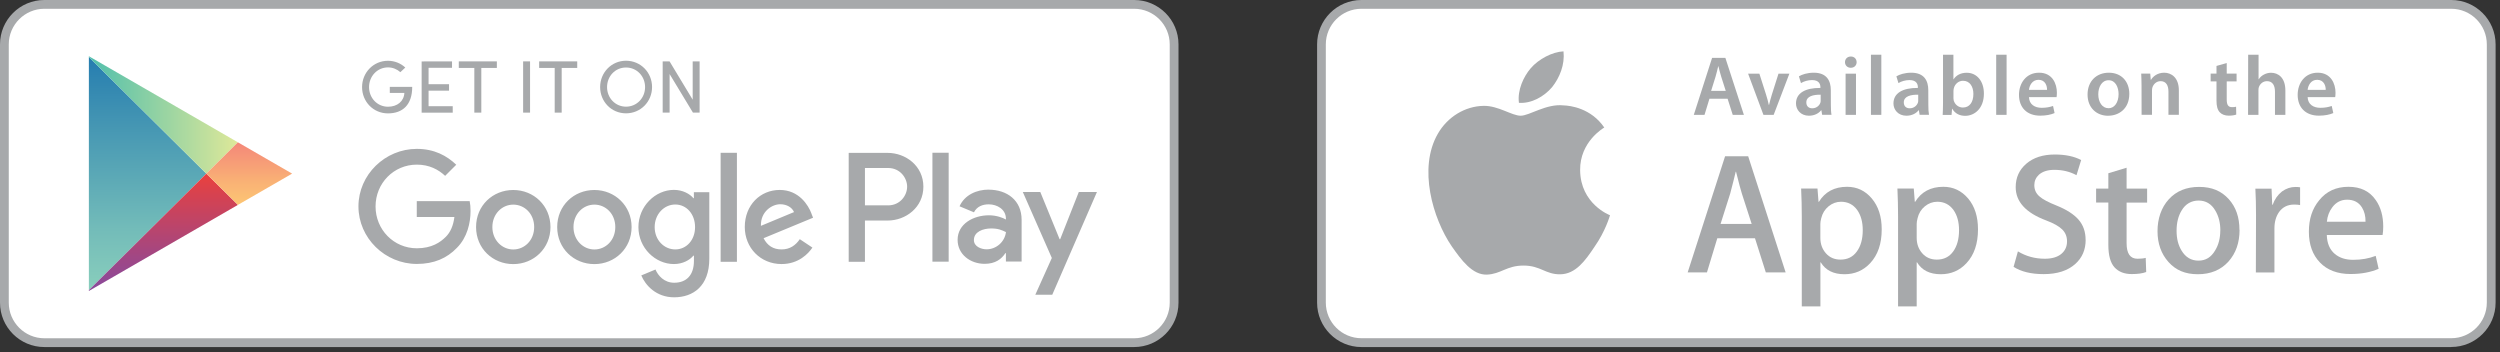 <svg width="355" height="50" viewBox="0 0 355 50" fill="none" xmlns="http://www.w3.org/2000/svg">
<rect x="0" y="0" width="355" height="50" fill="#333333" stroke="none"/>
<path d="M348.077 48.657H193.326C190.188 48.657 187.651 46.118 187.651 42.98V6.3C187.651 3.162 190.188 0.623 193.326 0.623H348.077C351.214 0.623 353.752 3.162 353.752 6.3V42.972C353.752 46.111 351.214 48.649 348.077 48.649" fill="white"/>
<path d="M193.326 1.246C190.534 1.246 188.266 3.516 188.266 6.3V42.972C188.266 45.757 190.534 48.026 193.318 48.026H348.077C350.86 48.026 353.129 45.757 353.129 42.972V6.3C353.129 3.516 350.86 1.246 348.077 1.246H193.326ZM348.077 49.28H193.326C189.85 49.28 187.028 46.449 187.028 42.98V6.3C187.028 2.831 189.85 0 193.326 0H348.077C351.553 0 354.375 2.831 354.375 6.3V42.972C354.375 46.449 351.553 49.272 348.077 49.272" fill="#A7A9AB"/>
<path d="M245.056 12.901L244.418 10.908C244.264 10.416 244.125 9.862 244.01 9.401H243.987C243.872 9.87 243.749 10.431 243.602 10.908L242.98 12.901H245.056ZM242.741 14.016L242.041 16.309H240.519L243.118 8.216H245.002L247.632 16.309H246.048L245.317 14.016" fill="#A7A9AB"/>
<path d="M249.831 10.462L250.777 13.424C250.946 13.939 251.061 14.409 251.169 14.893H251.207C251.315 14.416 251.446 13.955 251.607 13.424L252.545 10.462H254.091L251.861 16.309H250.408L248.231 10.462" fill="#A7A9AB"/>
<path d="M258.544 13.447C257.498 13.432 256.498 13.655 256.498 14.539C256.498 15.116 256.867 15.378 257.337 15.378C257.936 15.378 258.359 14.993 258.498 14.57C258.536 14.463 258.536 14.355 258.536 14.247V13.439L258.544 13.447ZM259.982 14.901C259.982 15.432 260.005 15.947 260.074 16.301H258.744L258.636 15.655H258.598C258.252 16.109 257.636 16.432 256.867 16.432C255.691 16.432 255.03 15.578 255.03 14.693C255.03 13.224 256.337 12.47 258.498 12.485V12.393C258.498 12.008 258.344 11.37 257.313 11.37C256.737 11.37 256.137 11.547 255.737 11.801L255.445 10.839C255.875 10.578 256.637 10.324 257.56 10.324C259.428 10.324 259.974 11.508 259.974 12.793" fill="#A7A9AB"/>
<path d="M262.074 10.462H263.55V16.309H262.074V10.462ZM262.804 9.624C262.312 9.624 261.989 9.262 261.989 8.831C261.989 8.377 262.32 8.024 262.82 8.024C263.319 8.024 263.635 8.37 263.642 8.831C263.642 9.262 263.319 9.624 262.82 9.624" fill="#A7A9AB"/>
<path d="M265.673 16.309H267.149V7.77H265.673V16.309Z" fill="#A7A9AB"/>
<path d="M272.386 13.447C271.34 13.432 270.34 13.655 270.34 14.539C270.34 15.116 270.709 15.378 271.178 15.378C271.778 15.378 272.201 14.993 272.347 14.57C272.386 14.463 272.386 14.355 272.386 14.247V13.439V13.447ZM273.824 14.901C273.824 15.432 273.847 15.947 273.916 16.301H272.586L272.478 15.655H272.439C272.093 16.109 271.478 16.432 270.709 16.432C269.533 16.432 268.871 15.578 268.871 14.693C268.871 13.224 270.179 12.47 272.339 12.485V12.393C272.339 12.008 272.186 11.37 271.148 11.37C270.571 11.37 269.971 11.547 269.579 11.801L269.287 10.839C269.717 10.578 270.471 10.324 271.401 10.324C273.27 10.324 273.816 11.508 273.816 12.793" fill="#A7A9AB"/>
<path d="M277.384 13.893C277.384 14.016 277.399 14.132 277.422 14.239C277.576 14.839 278.099 15.27 278.73 15.27C279.652 15.27 280.221 14.539 280.221 13.347C280.221 12.316 279.729 11.47 278.745 11.47C278.145 11.47 277.592 11.901 277.438 12.555C277.415 12.662 277.392 12.793 277.392 12.939V13.886L277.384 13.893ZM275.907 7.77H277.384V11.262H277.407C277.768 10.701 278.399 10.331 279.276 10.331C280.706 10.331 281.721 11.516 281.713 13.301C281.713 15.401 280.383 16.447 279.06 16.447C278.307 16.447 277.63 16.155 277.215 15.439H277.192L277.122 16.316H275.861C275.884 15.916 275.907 15.27 275.907 14.685" fill="#A7A9AB"/>
<path d="M283.459 16.309H284.936V7.77H283.459V16.309Z" fill="#A7A9AB"/>
<path d="M290.68 12.762C290.695 12.224 290.449 11.332 289.472 11.332C288.557 11.332 288.173 12.162 288.111 12.762H290.68ZM288.111 13.793C288.15 14.855 288.972 15.309 289.911 15.309C290.595 15.309 291.072 15.201 291.533 15.047L291.749 16.055C291.241 16.278 290.549 16.424 289.711 16.424C287.811 16.424 286.696 15.262 286.696 13.47C286.696 11.847 287.681 10.324 289.557 10.324C291.433 10.324 292.079 11.885 292.079 13.17C292.079 13.447 292.056 13.662 292.033 13.793" fill="#A7A9AB"/>
<path d="M299.409 15.37C300.247 15.37 300.839 14.555 300.839 13.362C300.839 12.447 300.431 11.393 299.424 11.393C298.417 11.393 297.955 12.416 297.955 13.386C297.955 14.509 298.517 15.363 299.393 15.363H299.409V15.37ZM299.362 16.439C297.717 16.439 296.433 15.309 296.433 13.424C296.433 11.539 297.694 10.324 299.455 10.324C301.216 10.324 302.362 11.547 302.362 13.324C302.362 15.47 300.847 16.432 299.37 16.432" fill="#A7A9AB"/>
<path d="M304.098 12.201C304.098 11.524 304.075 10.962 304.052 10.454H305.336L305.406 11.332H305.444C305.706 10.878 306.344 10.324 307.32 10.324C308.297 10.324 309.397 10.985 309.397 12.832V16.301H307.92V13.001C307.92 12.162 307.605 11.524 306.805 11.524C306.213 11.524 305.806 11.947 305.652 12.385C305.606 12.508 305.583 12.685 305.583 12.855V16.301H304.106" fill="#A7A9AB"/>
<path d="M316.195 8.954V10.454H317.595V11.562H316.195V14.132C316.195 14.855 316.387 15.216 316.949 15.216C317.21 15.216 317.356 15.201 317.525 15.155L317.548 16.27C317.333 16.355 316.933 16.424 316.48 16.424C315.934 16.424 315.488 16.247 315.211 15.947C314.888 15.609 314.742 15.07 314.742 14.301V11.562H313.911V10.454H314.742V9.362" fill="#A7A9AB"/>
<path d="M319.24 7.77H320.716V11.255H320.74C320.916 10.978 321.17 10.747 321.47 10.593C321.77 10.431 322.116 10.331 322.485 10.331C323.485 10.331 324.523 10.993 324.523 12.862V16.309H323.046V13.016C323.046 12.178 322.731 11.524 321.916 11.524C321.339 11.524 320.932 11.908 320.763 12.355C320.716 12.485 320.701 12.647 320.701 12.801V16.309H319.225" fill="#A7A9AB"/>
<path d="M330.252 12.762C330.267 12.224 330.021 11.332 329.037 11.332C328.122 11.332 327.745 12.162 327.683 12.762H330.252ZM327.683 13.793C327.722 14.855 328.545 15.309 329.483 15.309C330.167 15.309 330.652 15.201 331.105 15.047L331.328 16.055C330.821 16.278 330.129 16.424 329.283 16.424C327.391 16.424 326.269 15.262 326.269 13.47C326.269 11.847 327.253 10.324 329.121 10.324C330.99 10.324 331.644 11.885 331.644 13.17C331.644 13.447 331.621 13.662 331.598 13.793" fill="#A7A9AB"/>
<path d="M224.378 24.155C224.339 20.147 227.654 18.201 227.808 18.109C225.931 15.37 223.017 14.993 221.994 14.963C219.549 14.709 217.18 16.432 215.934 16.432C214.689 16.432 212.743 14.993 210.682 15.032C208.022 15.07 205.53 16.616 204.169 19.001C201.354 23.878 203.454 31.04 206.153 34.987C207.506 36.918 209.075 39.072 211.144 38.995C213.158 38.91 213.92 37.71 216.35 37.71C218.78 37.71 219.472 38.995 221.579 38.949C223.747 38.91 225.108 37.01 226.408 35.064C227.969 32.848 228.592 30.671 228.623 30.564C228.569 30.548 224.416 28.956 224.378 24.155Z" fill="#A7A9AB"/>
<path d="M220.395 12.378C221.479 11.016 222.225 9.17 222.017 7.293C220.448 7.362 218.48 8.377 217.349 9.708C216.35 10.878 215.45 12.801 215.688 14.601C217.457 14.732 219.264 13.709 220.395 12.378Z" fill="#A7A9AB"/>
<path d="M248.739 31.802L247.347 27.494C247.201 27.055 246.925 26.017 246.517 24.386H246.471C246.309 25.086 246.048 26.125 245.686 27.494L244.318 31.802H248.747H248.739ZM253.561 38.679H250.746L249.208 33.833H243.856L242.387 38.679H239.65L244.964 22.186H248.239" fill="#A7A9AB"/>
<path d="M264.511 32.687C264.511 31.525 264.25 30.571 263.727 29.825C263.158 29.04 262.389 28.648 261.428 28.648C260.774 28.648 260.182 28.871 259.659 29.294C259.128 29.733 258.782 30.294 258.613 30.994C258.529 31.317 258.49 31.587 258.49 31.794V33.779C258.49 34.641 258.752 35.371 259.282 35.971C259.813 36.572 260.505 36.864 261.351 36.864C262.35 36.864 263.119 36.479 263.673 35.71C264.235 34.941 264.511 33.933 264.511 32.679V32.687ZM267.203 32.579C267.203 34.602 266.657 36.202 265.565 37.372C264.588 38.418 263.366 38.941 261.92 38.941C260.351 38.941 259.228 38.379 258.544 37.248H258.498V43.51H255.853V30.686C255.853 29.417 255.822 28.11 255.76 26.771H258.083L258.229 28.656H258.283C259.159 27.233 260.497 26.525 262.289 26.525C263.689 26.525 264.865 27.079 265.796 28.186C266.734 29.302 267.203 30.756 267.203 32.564" fill="#A7A9AB"/>
<path d="M278.184 32.687C278.184 31.525 277.922 30.571 277.4 29.825C276.831 29.04 276.062 28.648 275.1 28.648C274.447 28.648 273.855 28.871 273.332 29.294C272.801 29.733 272.455 30.294 272.293 30.994C272.209 31.317 272.17 31.587 272.17 31.794V33.779C272.17 34.641 272.432 35.371 272.963 35.971C273.493 36.572 274.185 36.864 275.031 36.864C276.023 36.864 276.8 36.479 277.353 35.71C277.907 34.941 278.184 33.933 278.184 32.679V32.687ZM280.875 32.579C280.875 34.602 280.329 36.202 279.237 37.372C278.261 38.418 277.046 38.941 275.592 38.941C274.024 38.941 272.901 38.379 272.217 37.248H272.17V43.51H269.525V30.686C269.525 29.417 269.494 28.11 269.433 26.771H271.755L271.901 28.656H271.955C272.832 27.233 274.17 26.525 275.962 26.525C277.361 26.525 278.53 27.079 279.476 28.186C280.414 29.302 280.875 30.756 280.875 32.564" fill="#A7A9AB"/>
<path d="M296.163 34.056C296.163 35.456 295.678 36.595 294.694 37.479C293.618 38.441 292.126 38.925 290.203 38.925C288.427 38.925 287.004 38.579 285.928 37.895L286.543 35.695C287.704 36.395 288.973 36.741 290.365 36.741C291.357 36.741 292.133 36.518 292.687 36.072C293.241 35.618 293.518 35.018 293.518 34.271C293.518 33.602 293.295 33.033 292.833 32.579C292.372 32.125 291.618 31.702 290.557 31.302C287.673 30.225 286.228 28.648 286.228 26.571C286.228 25.217 286.735 24.102 287.743 23.24C288.75 22.378 290.096 21.94 291.78 21.94C293.279 21.94 294.525 22.201 295.525 22.724L294.863 24.878C293.933 24.371 292.887 24.117 291.711 24.117C290.78 24.117 290.057 24.348 289.534 24.802C289.096 25.209 288.873 25.709 288.873 26.294C288.873 26.948 289.119 27.486 289.627 27.91C290.065 28.302 290.865 28.725 292.026 29.186C293.441 29.756 294.487 30.425 295.156 31.194C295.825 31.964 296.155 32.917 296.155 34.056" fill="#A7A9AB"/>
<path d="M304.891 28.771H301.977V34.541C301.977 36.01 302.492 36.741 303.523 36.741C303.992 36.741 304.384 36.702 304.691 36.618L304.761 38.626C304.245 38.826 303.553 38.918 302.707 38.918C301.662 38.918 300.846 38.602 300.262 37.964C299.678 37.325 299.385 36.256 299.385 34.756V28.763H297.647V26.779H299.385V24.602L301.977 23.817V26.779H304.891" fill="#A7A9AB"/>
<path d="M315.288 32.725C315.288 31.625 315.049 30.694 314.573 29.902C314.027 28.956 313.227 28.479 312.204 28.479C311.181 28.479 310.335 28.956 309.782 29.902C309.305 30.687 309.074 31.648 309.074 32.771C309.074 33.895 309.305 34.802 309.782 35.587C310.351 36.533 311.151 37.01 312.181 37.01C313.211 37.01 313.98 36.533 314.549 35.564C315.042 34.764 315.28 33.818 315.28 32.718L315.288 32.725ZM318.018 32.633C318.018 34.464 317.495 35.956 316.449 37.133C315.357 38.341 313.904 38.941 312.096 38.941C310.289 38.941 308.959 38.364 307.921 37.202C306.89 36.048 306.367 34.587 306.367 32.825C306.367 31.064 306.898 29.471 307.967 28.302C309.036 27.125 310.474 26.54 312.281 26.54C314.088 26.54 315.434 27.117 316.487 28.279C317.502 29.41 318.002 30.856 318.002 32.633" fill="#A7A9AB"/>
<path d="M326.614 29.117C326.353 29.071 326.076 29.048 325.784 29.048C324.853 29.048 324.138 29.402 323.631 30.102C323.192 30.725 322.969 31.502 322.969 32.448V38.687H320.332L320.355 30.54C320.355 29.163 320.324 27.917 320.262 26.794H322.562L322.654 29.071H322.723C323 28.286 323.446 27.656 324.046 27.186C324.638 26.763 325.269 26.548 325.953 26.548C326.199 26.548 326.422 26.563 326.614 26.594" fill="#A7A9AB"/>
<path d="M335.904 31.487C335.92 30.702 335.75 30.025 335.397 29.456C334.943 28.725 334.236 28.356 333.29 28.356C332.428 28.356 331.721 28.717 331.19 29.433C330.752 30.002 330.491 30.686 330.414 31.487H335.912H335.904ZM338.419 32.171C338.419 32.648 338.388 33.041 338.327 33.371H330.406C330.437 34.548 330.821 35.448 331.552 36.064C332.221 36.618 333.082 36.895 334.143 36.895C335.312 36.895 336.381 36.71 337.35 36.333L337.765 38.172C336.642 38.656 335.312 38.91 333.774 38.91C331.936 38.91 330.483 38.364 329.437 37.279C328.391 36.195 327.861 34.741 327.861 32.91C327.861 31.079 328.345 29.625 329.329 28.433C330.352 27.156 331.744 26.525 333.482 26.525C335.22 26.525 336.496 27.156 337.373 28.433C338.073 29.44 338.419 30.694 338.419 32.179" fill="#A7A9AB"/>
<path d="M161.05 48.657H6.298C3.161 48.657 0.623 46.118 0.623 42.98V6.3C0.623 3.169 3.161 0.623 6.298 0.623H161.05C164.187 0.623 166.725 3.169 166.725 6.3V42.98C166.725 46.111 164.187 48.657 161.05 48.657Z" fill="white"/>
<path d="M6.298 1.246C3.514 1.246 1.246 3.516 1.246 6.3V42.98C1.246 45.764 3.514 48.034 6.298 48.034H161.049C163.833 48.034 166.101 45.764 166.101 42.98V6.3C166.101 3.516 163.833 1.246 161.049 1.246H6.298ZM161.049 49.28H6.298C2.822 49.28 0 46.457 0 42.98V6.3C0 2.823 2.822 0 6.298 0H161.049C164.525 0 167.347 2.823 167.347 6.3V42.98C167.347 46.457 164.525 49.28 161.049 49.28Z" fill="#A7A9AB"/>
<path d="M132.404 37.156H134.711V21.686H132.404V37.156ZM153.19 27.263L150.544 33.971H150.467L147.722 27.263H145.238L149.36 36.633L147.015 41.849H149.422L155.766 27.263H153.197H153.19ZM140.102 35.402C139.348 35.402 138.294 35.025 138.294 34.087C138.294 32.894 139.609 32.441 140.74 32.441C141.755 32.441 142.232 32.664 142.847 32.956C142.67 34.387 141.432 35.402 140.102 35.402ZM140.378 26.925C138.71 26.925 136.979 27.663 136.257 29.294L138.302 30.148C138.74 29.294 139.556 29.017 140.409 29.017C141.601 29.017 142.816 29.733 142.839 31.01V31.171C142.424 30.933 141.524 30.571 140.432 30.571C138.225 30.571 135.98 31.787 135.98 34.056C135.98 36.125 137.787 37.464 139.817 37.464C141.37 37.464 142.224 36.764 142.762 35.948H142.839V37.141H145.069V31.21C145.069 28.463 143.024 26.932 140.371 26.932L140.378 26.925ZM126.106 29.156H122.822V23.855H126.106C127.836 23.855 128.813 25.286 128.813 26.509C128.813 27.733 127.836 29.163 126.106 29.163V29.156ZM126.044 21.709H120.515V37.179H122.822V31.317H126.044C128.605 31.317 131.12 29.463 131.12 26.509C131.12 23.555 128.605 21.709 126.044 21.709ZM95.892 35.418C94.301 35.418 92.963 34.087 92.963 32.248C92.963 30.41 94.301 29.04 95.892 29.04C97.484 29.04 98.699 30.394 98.699 32.248C98.699 34.102 97.461 35.418 95.892 35.418ZM98.538 28.14H98.461C97.946 27.525 96.946 26.963 95.692 26.963C93.062 26.963 90.656 29.279 90.656 32.248C90.656 35.218 93.062 37.495 95.692 37.495C96.946 37.495 97.946 36.933 98.461 36.302H98.538V37.056C98.538 39.072 97.469 40.149 95.731 40.149C94.316 40.149 93.439 39.133 93.078 38.272L91.063 39.11C91.64 40.502 93.178 42.218 95.723 42.218C98.43 42.218 100.722 40.626 100.722 36.741V27.294H98.53V28.148L98.538 28.14ZM102.329 37.172H104.643V21.701H102.329V37.172ZM108.05 32.071C107.989 30.04 109.627 29.002 110.795 29.002C111.71 29.002 112.487 29.456 112.749 30.117L108.05 32.071ZM115.225 30.317C114.786 29.14 113.456 26.971 110.718 26.971C107.981 26.971 105.759 29.102 105.759 32.233C105.759 35.187 107.989 37.495 110.98 37.495C113.395 37.495 114.786 36.018 115.363 35.156L113.571 33.964C112.972 34.841 112.157 35.418 110.98 35.418C109.803 35.418 108.965 34.879 108.427 33.825L115.455 30.917L115.217 30.317H115.225ZM59.181 28.586V30.817H64.525C64.364 32.071 63.949 32.987 63.31 33.625C62.534 34.402 61.319 35.256 59.189 35.256C55.905 35.256 53.329 32.602 53.329 29.317C53.329 26.032 55.897 23.378 59.189 23.378C60.965 23.378 62.257 24.078 63.21 24.971L64.787 23.394C63.456 22.117 61.68 21.14 59.189 21.14C54.682 21.14 50.899 24.809 50.899 29.309C50.899 33.81 54.682 37.479 59.189 37.479C61.619 37.479 63.456 36.679 64.887 35.187C66.356 33.71 66.817 31.64 66.817 29.963C66.817 29.44 66.778 28.963 66.694 28.563H59.181V28.586ZM72.884 35.425C71.293 35.425 69.916 34.11 69.916 32.24C69.916 30.371 71.293 29.056 72.884 29.056C74.476 29.056 75.853 30.348 75.853 32.24C75.853 34.133 74.476 35.425 72.884 35.425ZM72.884 26.979C69.97 26.979 67.601 29.194 67.601 32.24C67.601 35.287 69.97 37.502 72.884 37.502C75.799 37.502 78.167 35.264 78.167 32.24C78.167 29.217 75.799 26.979 72.884 26.979ZM84.404 35.425C82.812 35.425 81.435 34.11 81.435 32.24C81.435 30.371 82.812 29.056 84.404 29.056C85.996 29.056 87.372 30.348 87.372 32.24C87.372 34.133 85.996 35.425 84.404 35.425ZM84.404 26.979C81.489 26.979 79.121 29.194 79.121 32.24C79.121 35.287 81.489 37.502 84.404 37.502C87.318 37.502 89.687 35.264 89.687 32.24C89.687 29.217 87.311 26.979 84.404 26.979Z" fill="#A7A9AB"/>
<path d="M56.851 10.247C56.382 9.831 55.774 9.57 55.097 9.57C53.575 9.57 52.406 10.824 52.406 12.37C52.406 13.916 53.575 15.155 55.097 15.155C56.405 15.155 57.358 14.393 57.42 13.193H55.351V12.339H58.535C58.535 14.893 57.174 16.101 55.09 16.101C53.006 16.101 51.414 14.432 51.414 12.37C51.414 10.308 53.021 8.631 55.09 8.631C56.051 8.631 56.92 9.001 57.551 9.593" fill="#A7A9AB"/>
<path d="M64.187 8.716V9.631H60.857V11.955H63.764V12.878H60.857V15.078H64.287V16.001H59.873V8.724" fill="#A7A9AB"/>
<path d="M70.554 8.716V9.647H68.347V15.993H67.355V9.647H65.148V8.716" fill="#A7A9AB"/>
<path d="M74.284 15.993H75.268V8.716H74.284V15.993Z" fill="#A7A9AB"/>
<path d="M81.966 8.716V9.647H79.759V15.993H78.767V9.647H76.56V8.716" fill="#A7A9AB"/>
<path d="M88.894 15.147C90.425 15.147 91.601 13.909 91.601 12.37C91.601 10.831 90.433 9.585 88.894 9.585C87.356 9.585 86.203 10.831 86.203 12.37C86.203 13.909 87.372 15.147 88.894 15.147ZM88.894 8.624C90.978 8.624 92.593 10.293 92.593 12.362C92.593 14.432 90.978 16.093 88.894 16.093C86.811 16.093 85.219 14.424 85.219 12.362C85.219 10.301 86.826 8.624 88.894 8.624Z" fill="#A7A9AB"/>
<path d="M98.399 15.993L95.085 10.516V15.993H94.1V8.716H95.077L98.361 14.155V8.716H99.345V15.993" fill="#A7A9AB"/>
<path d="M12.619 8.101V24.655V41.203L29.299 24.655L12.619 8.101Z" fill="url(#paint0_linear_2095_21226)"/>
<path d="M33.782 20.209L27.046 16.316L12.619 7.985V8.101L29.299 24.655L33.782 20.209Z" fill="url(#paint1_linear_2095_21226)"/>
<path d="M12.619 41.203V41.318L27.046 32.987L33.782 29.094L29.299 24.655L12.619 41.203Z" fill="url(#paint2_linear_2095_21226)"/>
<path d="M33.782 20.209L29.299 24.655L33.782 29.094L41.479 24.655L33.782 20.209Z" fill="url(#paint3_linear_2095_21226)"/>
<defs>
<linearGradient id="paint0_linear_2095_21226" x1="20.955" y1="8.101" x2="20.955" y2="41.203" gradientUnits="userSpaceOnUse">
<stop stop-color="#257DB0"/>
<stop offset="0.21" stop-color="#3C8FB2"/>
<stop offset="0.74" stop-color="#73BCB9"/>
<stop offset="1" stop-color="#89CEBC"/>
</linearGradient>
<linearGradient id="paint1_linear_2095_21226" x1="12.619" y1="16.316" x2="33.782" y2="16.316" gradientUnits="userSpaceOnUse">
<stop stop-color="#51BFAC"/>
<stop offset="1" stop-color="#DEE899"/>
</linearGradient>
<linearGradient id="paint2_linear_2095_21226" x1="23.201" y1="24.655" x2="23.201" y2="41.318" gradientUnits="userSpaceOnUse">
<stop stop-color="#EB403D"/>
<stop offset="0.19" stop-color="#D54251"/>
<stop offset="0.74" stop-color="#9E4787"/>
<stop offset="1" stop-color="#894A9C"/>
</linearGradient>
<linearGradient id="paint3_linear_2095_21226" x1="35.389" y1="20.209" x2="35.389" y2="29.094" gradientUnits="userSpaceOnUse">
<stop stop-color="#F48779"/>
<stop offset="0.61" stop-color="#F9B075"/>
<stop offset="1" stop-color="#FDC674"/>
</linearGradient>
</defs>
</svg>
